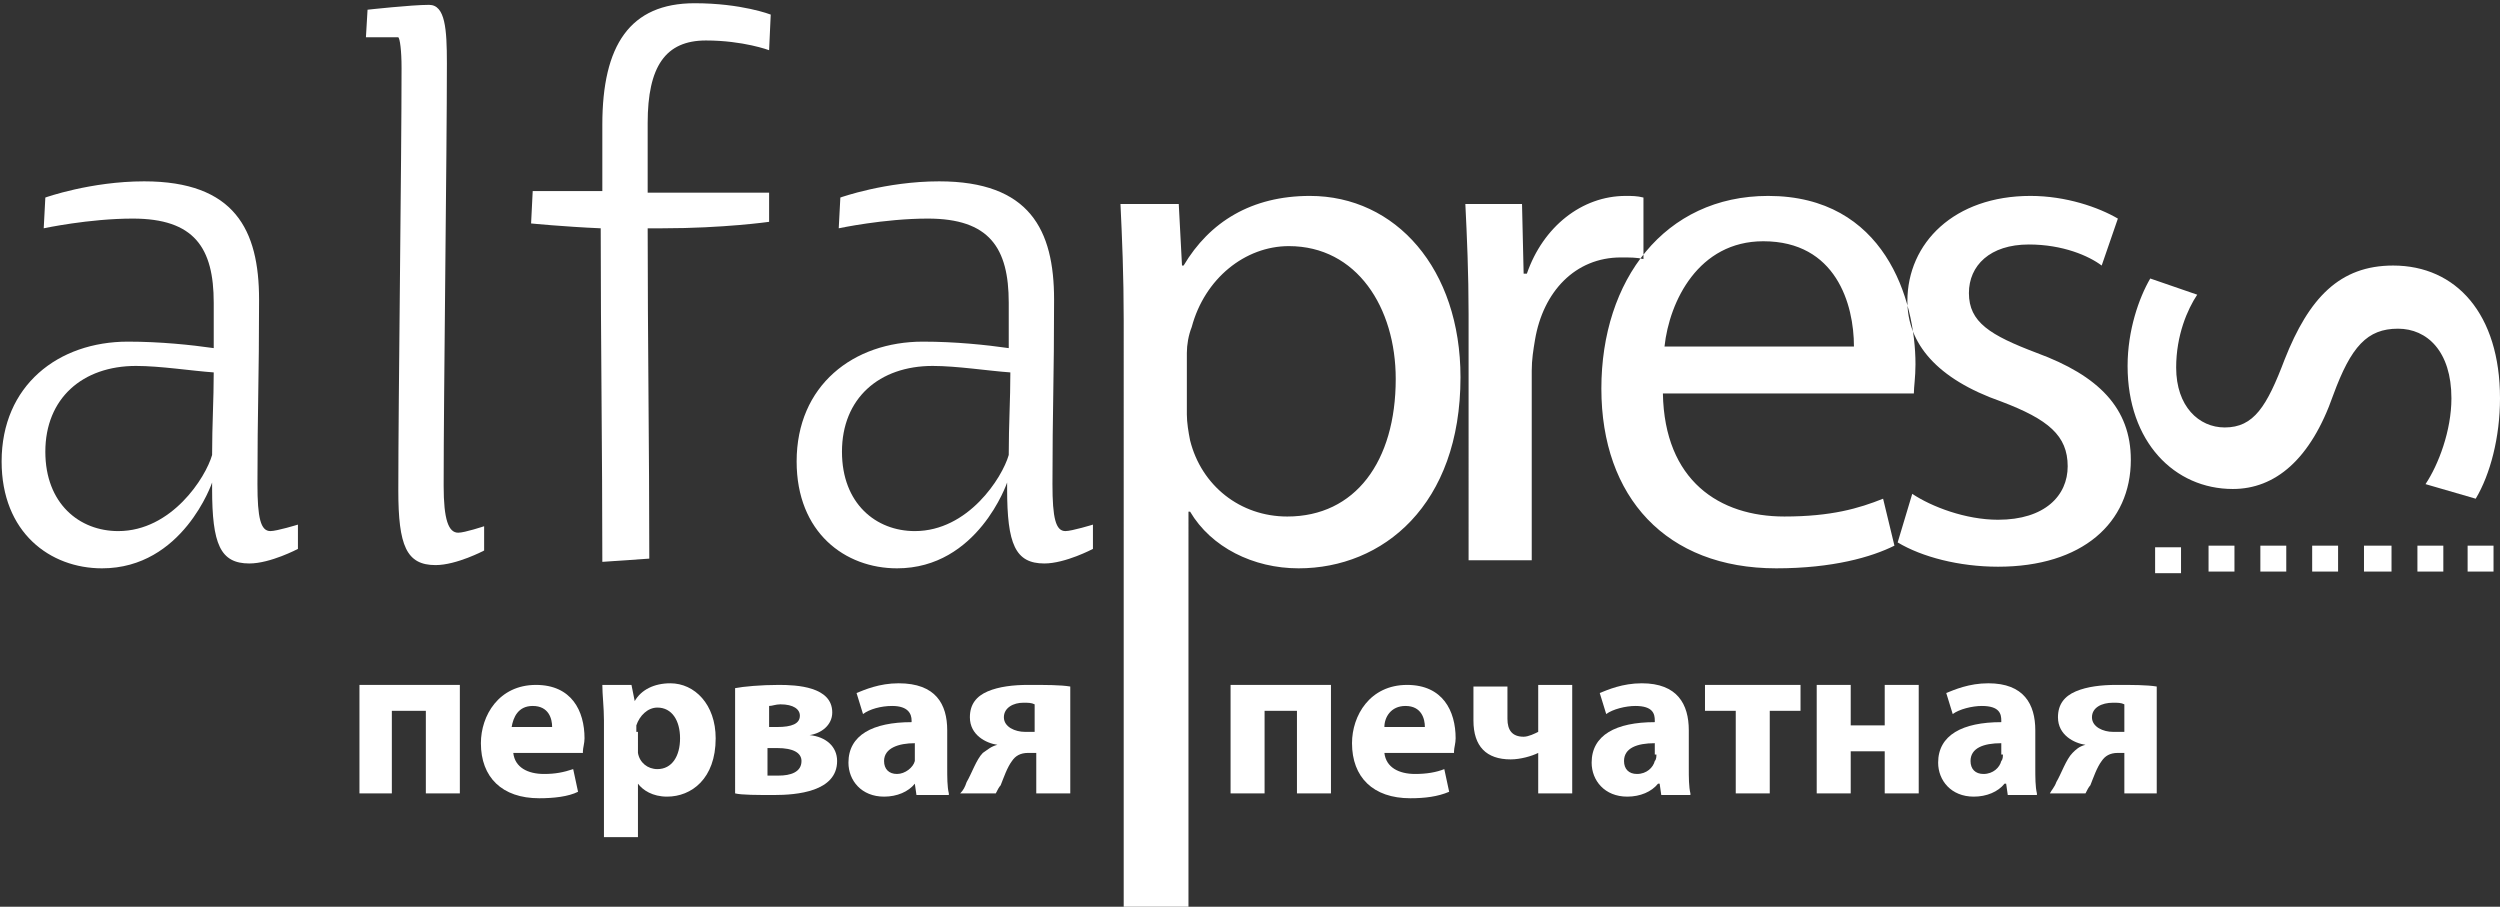 <?xml version="1.0" encoding="utf-8"?>
<!-- Generator: Adobe Illustrator 19.1.1, SVG Export Plug-In . SVG Version: 6.00 Build 0)  -->
<svg version="1.1" id="Layer_1" xmlns="http://www.w3.org/2000/svg" xmlns:xlink="http://www.w3.org/1999/xlink" x="0px" y="0px"
	 viewBox="0 0 154.4 56" style="enable-background:new 0 0 154.4 56;" xml:space="preserve">
<rect x="0" y="0" width="154.4" height="56" fill="#333333" stroke="none"/>
<style type="text/css">
	.st0{fill-rule:evenodd;clip-rule:evenodd;fill:#FFFFFF;}
</style>
<path class="st0" d="M0.1,28.5c0,4.4,3,6.6,6.2,6.6c5,0,6.8-5.3,6.8-5.3v0.4c0,3.4,0.5,4.6,2.3,4.6c1.3,0,3-0.9,3-0.9v-1.5
	c0,0-1.3,0.4-1.7,0.4c-0.6,0-0.8-0.8-0.8-2.9c0-4.6,0.1-6.5,0.1-11.4c0-4.3-1.5-7.3-7.1-7.3c-3.3,0-6.1,1-6.1,1l-0.1,1.9
	c0,0,2.8-0.6,5.5-0.6c3.8,0,5,1.8,5,5.2v2.8c-1.4-0.2-3.3-0.4-5.3-0.4C3.6,21.1,0.1,23.8,0.1,28.5L0.1,28.5z M2.8,27.9
	c0-3.3,2.3-5.3,5.6-5.3c1.5,0,3.4,0.3,4.8,0.4c0,1.7-0.1,3.2-0.1,5.1c-0.4,1.4-2.5,4.7-5.8,4.7C4.9,32.8,2.8,31.1,2.8,27.9L2.8,27.9
	z"/>
<path class="st0" d="M22.6,2.3h0.8c0.4,0,1,0,1.2,0c0.1,0.1,0.2,0.8,0.2,1.9c0,5.7-0.2,20.5-0.2,26.1c0,3.4,0.5,4.6,2.3,4.6
	c1.3,0,3-0.9,3-0.9v-1.5c0,0-1.2,0.4-1.6,0.4c-0.6,0-0.9-0.8-0.9-2.9c0-5.7,0.2-20.5,0.2-26.1c0-2.1-0.1-3.6-1.1-3.6
	c-1.1,0-3.8,0.3-3.8,0.3L22.6,2.3z"/>
<path class="st0" d="M32.8,13.8c0,0,2,0.2,4.3,0.3c0,6.9,0.1,13.9,0.1,20.6l2.9-0.2c0-6.7-0.1-13.6-0.1-20.4h0.9
	c3.8,0,6.6-0.4,6.6-0.4v-1.8H40V7.6c0-3.5,1.1-5.1,3.6-5.1c2.3,0,3.9,0.6,3.9,0.6l0.1-2.2c0,0-1.8-0.7-4.7-0.7c-4,0-5.7,2.6-5.7,7.5
	v4.1h-4.3L32.8,13.8z"/>
<path class="st0" d="M49.2,28.5c0,4.4,3,6.6,6.2,6.6c5,0,6.8-5.3,6.8-5.3v0.4c0,3.4,0.5,4.6,2.3,4.6c1.3,0,3-0.9,3-0.9v-1.5
	c0,0-1.3,0.4-1.7,0.4c-0.6,0-0.8-0.8-0.8-2.9c0-4.6,0.1-6.5,0.1-11.4c0-4.3-1.5-7.3-7.1-7.3c-3.3,0-6.1,1-6.1,1l-0.1,1.9
	c0,0,2.8-0.6,5.5-0.6c3.8,0,5,1.8,5,5.2v2.8c-1.4-0.2-3.3-0.4-5.3-0.4C52.7,21.1,49.2,23.8,49.2,28.5L49.2,28.5z M52,27.9
	c0-3.3,2.3-5.3,5.6-5.3c1.5,0,3.4,0.3,4.8,0.4c0,1.7-0.1,3.2-0.1,5.1c-0.4,1.4-2.5,4.7-5.8,4.7C54.1,32.8,52,31.1,52,27.9L52,27.9z"
	/>
<path class="st0" d="M69.4,56h4V31.6h0.1c1.3,2.2,3.9,3.5,6.7,3.5c5.2,0,10-3.9,10-11.8c0-6.7-4-11.2-9.3-11.2
	c-3.6,0-6.2,1.6-7.8,4.3H73l-0.2-3.8h-3.6c0.1,2.1,0.2,4.4,0.2,7.2V56z M73.3,21.8c0-0.5,0.1-1.1,0.3-1.6c0.8-3,3.3-5,6-5
	c4.2,0,6.6,3.8,6.6,8.2c0,5.1-2.5,8.5-6.7,8.5c-2.9,0-5.3-1.9-6-4.7c-0.1-0.5-0.2-1.1-0.2-1.6V21.8z M90.7,34.6h3.9V22.9
	c0-0.7,0.1-1.3,0.2-1.9c0.5-3,2.5-5.1,5.3-5.1c0.6,0,1,0,1.4,0.1v-3.8c-0.4-0.1-0.7-0.1-1.1-0.1c-2.7,0-5.1,1.9-6.1,4.8h-0.2
	L94,12.6h-3.5c0.1,2,0.2,4.3,0.2,6.8V34.6z M118.2,24.3c0-0.4,0.1-1,0.1-1.8c0-4-1.9-10.4-9.1-10.4c-6.4,0-10.3,5.2-10.3,11.9
	s4,11.1,10.8,11.1c3.5,0,5.9-0.7,7.3-1.4l-0.7-2.9c-1.5,0.6-3.2,1.1-6.1,1.1c-4,0-7.4-2.2-7.5-7.6H118.2z M102.8,21.4
	c0.3-2.8,2.1-6.5,6.1-6.5c4.5,0,5.6,3.9,5.6,6.5H102.8z M117.2,33.5c1.5,0.9,3.8,1.5,6.2,1.5c5.2,0,8.2-2.7,8.2-6.6
	c0-3.2-2-5.2-5.8-6.6c-2.9-1.1-4.2-1.9-4.2-3.7c0-1.7,1.3-3,3.7-3c2.1,0,3.7,0.7,4.5,1.3l1-2.9c-1.2-0.7-3.2-1.4-5.4-1.4
	c-4.7,0-7.6,2.9-7.6,6.5c0,2.6,1.8,4.8,5.8,6.2c2.9,1.1,4.1,2.1,4.1,4c0,1.8-1.4,3.3-4.3,3.3c-2,0-4.1-0.8-5.3-1.6L117.2,33.5z"/>
<path class="st0" d="M152.9,30.8c0.9-1.5,1.5-3.8,1.5-6.2c0-5.2-2.7-8.2-6.6-8.2c-3.3,0-5.2,2-6.7,5.8c-1.1,2.9-1.9,4.2-3.7,4.2
	c-1.6,0-3-1.3-3-3.7c0-2,0.7-3.6,1.3-4.5l-2.9-1c-0.7,1.2-1.4,3.2-1.4,5.4c0,4.7,2.9,7.6,6.5,7.6c2.6,0,4.8-1.8,6.2-5.8
	c1.1-3,2.1-4.1,4-4.1c1.8,0,3.3,1.4,3.3,4.3c0,2-0.8,4.1-1.6,5.3L152.9,30.8z"/>
<path class="st0" d="M134.7,33.8l0,1.6l-1.6,0v-1.6H134.7z M150.9,33.7l0,1.6l-1.6,0l0-1.6H150.9z M147.7,33.7v1.6H146v-1.6
	L147.7,33.7z M154,33.7v1.6h-1.6v-1.6L154,33.7z M144.4,33.7l0,1.6h-1.6v-1.6L144.4,33.7z M141.2,33.7v1.6h-1.6l0-1.6H141.2z
	 M138,33.7v1.6l-1.6,0v-1.6H138z"/>
<polygon class="st0" points="22.2,42.3 22.2,49 24.2,49 24.2,43.9 26.3,43.9 26.3,49 28.4,49 28.4,42.3 "/>
<path class="st0" d="M36,46.4c0-0.2,0.1-0.5,0.1-0.8c0-1.7-0.8-3.3-3-3.3c-2.3,0-3.4,1.9-3.4,3.6c0,2.1,1.3,3.4,3.6,3.4
	c0.9,0,1.8-0.1,2.4-0.4l-0.3-1.4c-0.6,0.2-1.1,0.3-1.8,0.3c-1,0-1.8-0.4-1.9-1.3H36z M31.6,44.9c0.1-0.6,0.4-1.3,1.3-1.3
	c1,0,1.2,0.8,1.2,1.3H31.6z"/>
<path class="st0" d="M37.3,51.7h2.1v-3.3h0c0.3,0.4,0.9,0.8,1.8,0.8c1.5,0,3-1.1,3-3.6c0-2.1-1.3-3.4-2.8-3.4c-1,0-1.8,0.4-2.2,1.1
	h0L39,42.3h-1.8c0,0.6,0.1,1.4,0.1,2.2V51.7z M39.3,45.2c0-0.1,0-0.3,0-0.4c0.2-0.6,0.7-1.1,1.3-1.1c0.9,0,1.4,0.8,1.4,1.9
	c0,1.1-0.5,1.9-1.4,1.9c-0.6,0-1.1-0.4-1.2-1c0-0.1,0-0.3,0-0.4V45.2z"/>
<path class="st0" d="M45.4,49c0.4,0.1,1.4,0.1,2.4,0.1c1.4,0,3.9-0.2,3.9-2.1c0-0.9-0.7-1.5-1.7-1.6v0c0.7-0.1,1.4-0.6,1.4-1.4
	c0-1.6-2.2-1.7-3.3-1.7c-1.1,0-2.2,0.1-2.7,0.2V49z M47.5,43.6c0.2,0,0.4-0.1,0.7-0.1c0.8,0,1.2,0.3,1.2,0.7c0,0.5-0.5,0.7-1.4,0.7
	h-0.5V43.6z M47.4,46.2H48c1,0,1.5,0.3,1.5,0.8c0,0.7-0.7,0.9-1.4,0.9c-0.3,0-0.5,0-0.7,0V46.2z"/>
<path class="st0" d="M58.6,49c-0.1-0.4-0.1-1-0.1-1.6v-2.3c0-1.6-0.7-2.9-3-2.9c-1.2,0-2.1,0.4-2.6,0.6l0.4,1.3
	c0.4-0.3,1.1-0.5,1.8-0.5c1,0,1.2,0.5,1.2,0.9v0.1c-2.4,0-3.9,0.8-3.9,2.5c0,1.1,0.8,2.1,2.2,2.1c0.8,0,1.5-0.3,1.9-0.8h0l0.1,0.7
	H58.6z M56.5,46.6c0,0.1,0,0.3,0,0.4c-0.1,0.4-0.6,0.8-1.1,0.8c-0.5,0-0.8-0.3-0.8-0.8c0-0.8,0.9-1.1,1.9-1.1V46.6z"/>
<path class="st0" d="M66.1,42.4c-0.6-0.1-1.5-0.1-2.6-0.1c-0.9,0-1.8,0.1-2.5,0.4c-0.7,0.3-1.1,0.8-1.1,1.6c0,1.1,1,1.6,1.7,1.7v0
	c-0.4,0.1-0.6,0.3-0.9,0.5c-0.4,0.4-0.7,1.3-1,1.8c-0.1,0.3-0.2,0.5-0.4,0.7h2.2c0.1-0.2,0.2-0.4,0.3-0.5c0.2-0.5,0.4-1.1,0.7-1.5
	c0.2-0.3,0.5-0.5,1-0.5H64V49h2.1V42.4z M64,45.2c-0.2,0-0.4,0-0.7,0c-0.6,0-1.3-0.3-1.3-0.9c0-0.6,0.6-0.9,1.2-0.9
	c0.3,0,0.5,0,0.7,0.1V45.2z"/>
<polygon class="st0" points="76,42.3 76,49 78.1,49 78.1,43.9 80.1,43.9 80.1,49 82.2,49 82.2,42.3 "/>
<path class="st0" d="M89.8,46.4c0-0.2,0.1-0.5,0.1-0.8c0-1.7-0.8-3.3-3-3.3c-2.3,0-3.4,1.9-3.4,3.6c0,2.1,1.3,3.4,3.6,3.4
	c0.9,0,1.7-0.1,2.4-0.4l-0.3-1.4c-0.5,0.2-1.1,0.3-1.8,0.3c-1,0-1.8-0.4-1.9-1.3H89.8z M85.5,44.9c0-0.6,0.4-1.3,1.3-1.3
	c1,0,1.2,0.8,1.2,1.3H85.5z"/>
<path class="st0" d="M91,42.3v2.2c0,1.6,0.8,2.4,2.3,2.4c0.6,0,1.3-0.2,1.7-0.4h0V49h2.1v-6.7H95v2.9c-0.2,0.1-0.6,0.3-0.9,0.3
	c-0.7,0-1-0.4-1-1.1v-2H91z"/>
<path class="st0" d="M104.4,49c-0.1-0.4-0.1-1-0.1-1.6v-2.3c0-1.6-0.7-2.9-2.9-2.9c-1.2,0-2.1,0.4-2.6,0.6l0.4,1.3
	c0.4-0.3,1.2-0.5,1.8-0.5c1.1,0,1.2,0.5,1.2,0.9v0.1c-2.4,0-3.9,0.8-3.9,2.5c0,1.1,0.8,2.1,2.2,2.1c0.8,0,1.5-0.3,1.9-0.8h0.1
	l0.1,0.7H104.4z M102.3,46.6c0,0.1,0,0.3-0.1,0.4c-0.1,0.4-0.5,0.8-1.1,0.8c-0.5,0-0.8-0.3-0.8-0.8c0-0.8,0.8-1.1,1.9-1.1V46.6z"/>
<polygon class="st0" points="105.3,42.3 105.3,43.9 107.2,43.9 107.2,49 109.3,49 109.3,43.9 111.2,43.9 111.2,42.3 "/>
<polygon class="st0" points="112.2,42.3 112.2,49 114.3,49 114.3,46.4 116.4,46.4 116.4,49 118.5,49 118.5,42.3 116.4,42.3 
	116.4,44.8 114.3,44.8 114.3,42.3 "/>
<path class="st0" d="M125.8,49c-0.1-0.4-0.1-1-0.1-1.6v-2.3c0-1.6-0.7-2.9-2.9-2.9c-1.2,0-2.1,0.4-2.6,0.6l0.4,1.3
	c0.4-0.3,1.2-0.5,1.8-0.5c1.1,0,1.2,0.5,1.2,0.9v0.1c-2.4,0-3.9,0.8-3.9,2.5c0,1.1,0.8,2.1,2.2,2.1c0.8,0,1.5-0.3,1.9-0.8h0.1
	l0.1,0.7H125.8z M123.7,46.6c0,0.1,0,0.3-0.1,0.4c-0.1,0.4-0.5,0.8-1.1,0.8c-0.5,0-0.8-0.3-0.8-0.8c0-0.8,0.8-1.1,1.9-1.1V46.6z"/>
<path class="st0" d="M133.2,42.4c-0.6-0.1-1.5-0.1-2.5-0.1c-0.9,0-1.8,0.1-2.5,0.4c-0.7,0.3-1.1,0.8-1.1,1.6c0,1.1,1,1.6,1.7,1.7v0
	c-0.4,0.1-0.6,0.3-0.8,0.5c-0.4,0.4-0.7,1.3-1,1.8c-0.1,0.3-0.3,0.5-0.4,0.7h2.2c0.1-0.2,0.2-0.4,0.3-0.5c0.2-0.5,0.4-1.1,0.7-1.5
	c0.2-0.3,0.5-0.5,1-0.5h0.4V49h2V42.4z M131.2,45.2c-0.2,0-0.4,0-0.7,0c-0.6,0-1.3-0.3-1.3-0.9c0-0.6,0.6-0.9,1.3-0.9
	c0.3,0,0.5,0,0.7,0.1V45.2z"/>
</svg>
